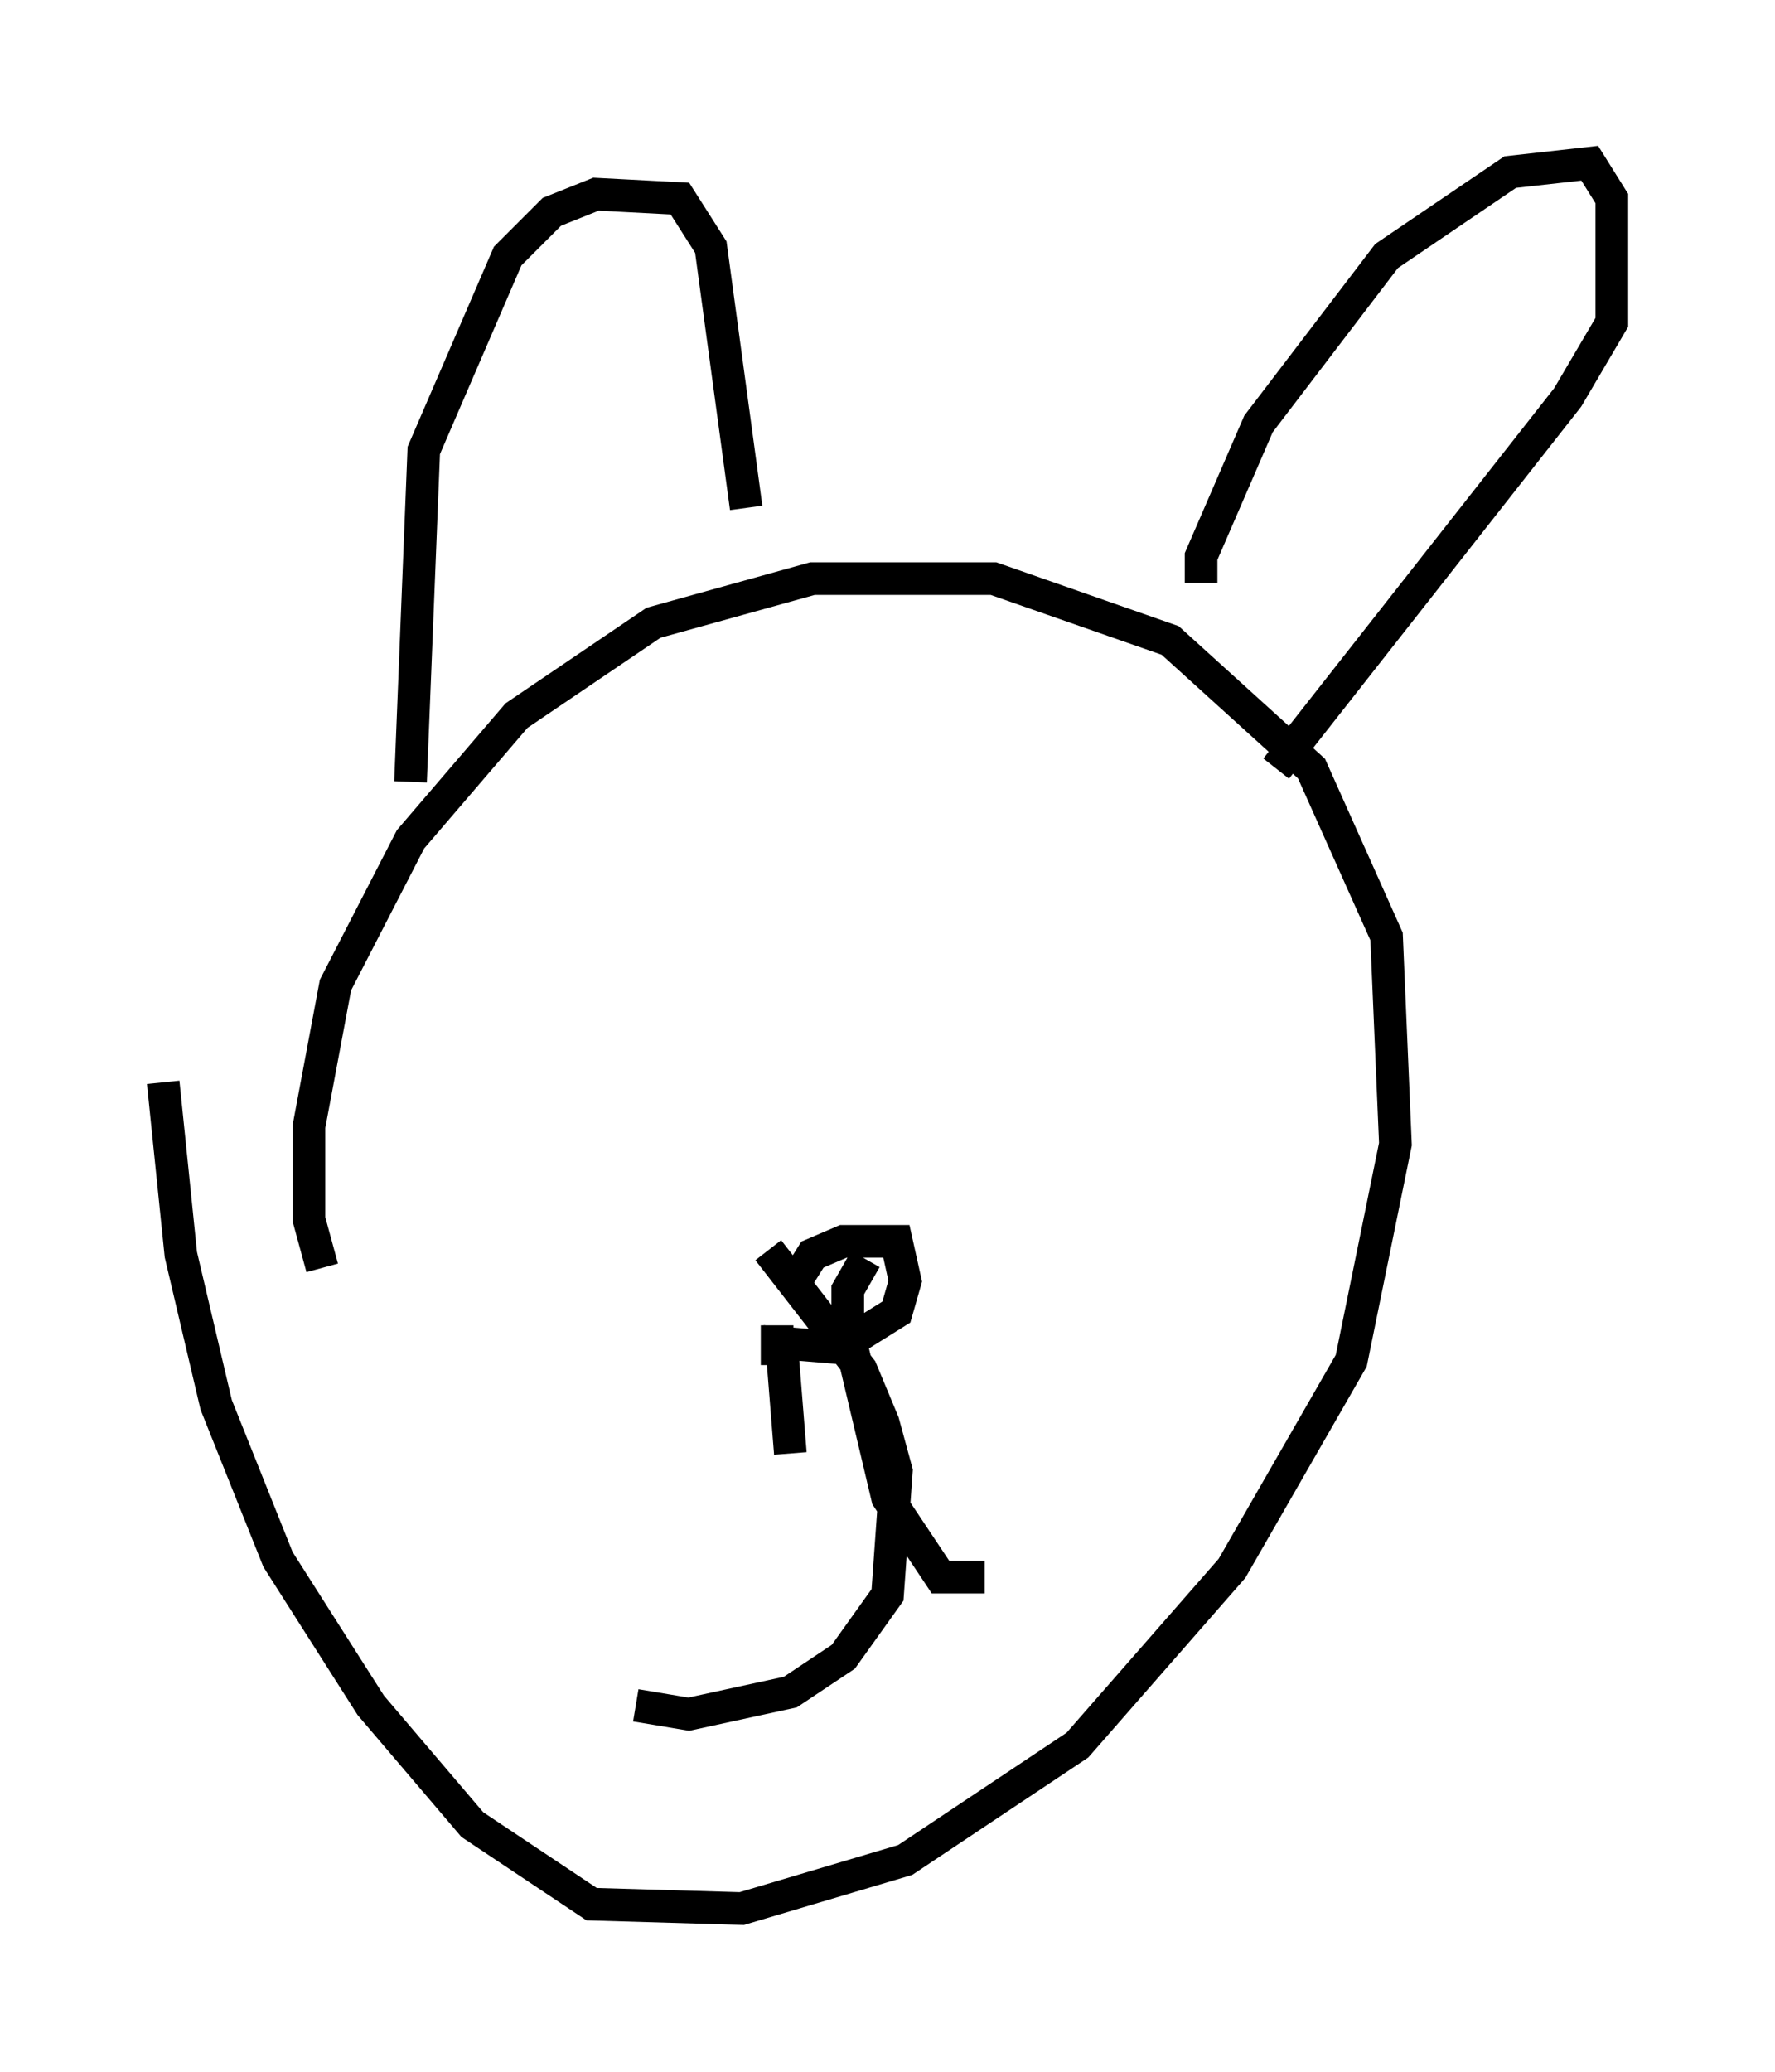 <?xml version="1.0" encoding="utf-8" ?>
<svg baseProfile="full" height="63.45" version="1.1" width="54.384" xmlns="http://www.w3.org/2000/svg" xmlns:ev="http://www.w3.org/2001/xml-events" xmlns:xlink="http://www.w3.org/1999/xlink"><defs /><rect fill="white" height="63.45" width="54.384" x="0" y="0" /><path d="M11.225, 39.641 m-1.353, -0.812 l-0.406, -1.488 0.0, -2.842 l0.812, -4.33 2.3, -4.465 l3.248, -3.789 4.195, -2.842 l4.871, -1.353 5.548, 0.0 l5.413, 1.894 4.33, 3.924 l2.3, 5.142 0.271, 6.36 l-1.353, 6.631 -3.654, 6.36 l-4.736, 5.413 -5.277, 3.518 l-5.007, 1.488 -4.601, -0.135 l-3.654, -2.436 -3.112, -3.654 l-2.842, -4.465 -1.894, -4.736 l-1.083, -4.601 -0.541, -5.277 m7.578, -9.202 l0.406, -10.149 2.571, -5.954 l1.353, -1.353 1.353, -0.541 l2.571, 0.135 0.947, 1.488 l1.083, 7.984 m13.938, 2.3 l0.0, -0.812 1.759, -4.059 l3.924, -5.142 3.789, -2.571 l2.436, -0.271 0.677, 1.083 l0.0, 3.789 -1.353, 2.3 l-8.931, 11.367 m-15.291, 18.268 l0.0, -1.218 m0.406, -1.083 l0.677, -1.083 0.947, -0.406 l1.624, 0.0 0.271, 1.218 l-0.271, 0.947 -1.083, 0.677 l-0.812, 0.406 -1.624, -0.135 l0.271, 3.383 m2.3, -5.954 l-0.541, 0.947 0.0, 1.218 l1.218, 5.142 1.624, 2.436 l1.353, 0.0 m-6.631, -10.013 l2.842, 3.654 0.677, 1.624 l0.406, 1.488 -0.271, 3.789 l-1.353, 1.894 -1.624, 1.083 l-3.112, 0.677 -1.624, -0.271 m0.406, -24.357 l0.0, 0.0 " fill="none" stroke="black" stroke-width="1" /></svg>